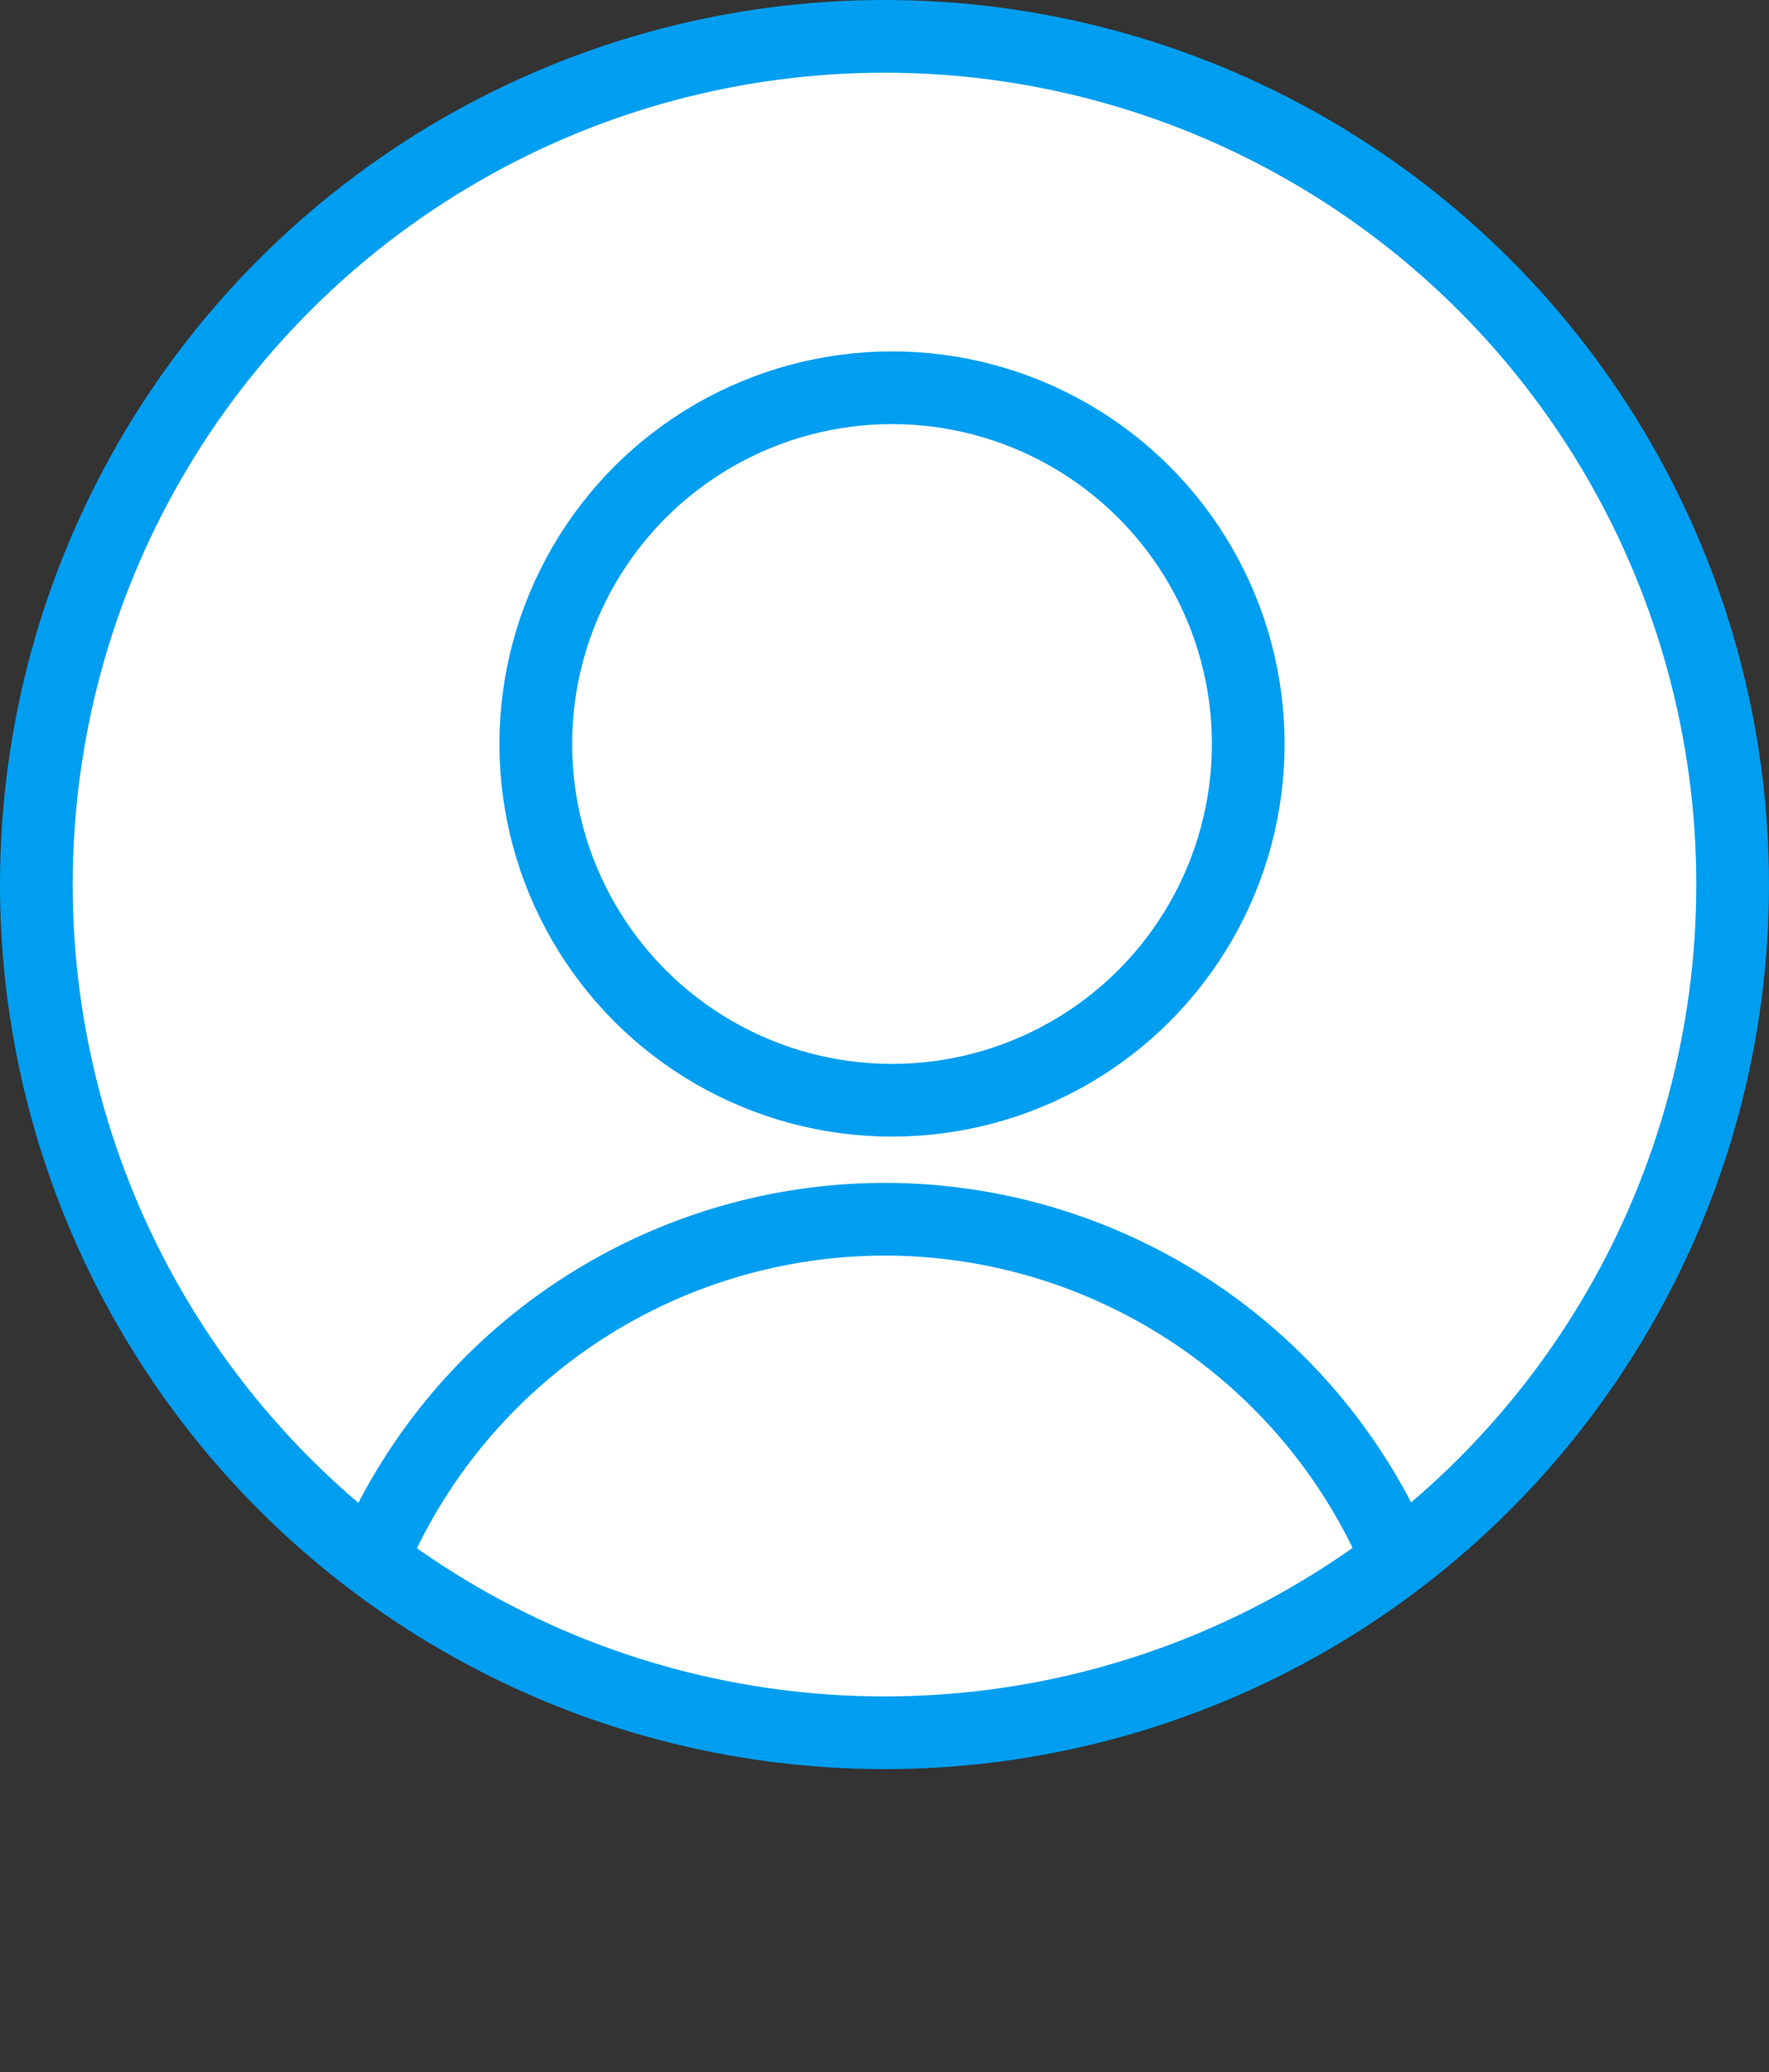 <svg xmlns="http://www.w3.org/2000/svg" xmlns:xlink="http://www.w3.org/1999/xlink" viewBox="0 0 73 85.5"><rect x="0" y="0" width="73" height="85.5" fill="#333333" stroke="none"/><defs><style>.cls-1,.cls-2{fill:#fff;}.cls-1,.cls-4{stroke:#009ef1;stroke-miterlimit:10;stroke-width:3px;}.cls-3{clip-path:url(#clip-path);}.cls-4{fill:none;}</style><clipPath id="clip-path"><circle class="cls-1" cx="36.5" cy="36.5" r="35"/></clipPath></defs><title>profile-icon</title><g id="Layer_2" data-name="Layer 2"><g id="Layer_1-2" data-name="Layer 1"><circle class="cls-2" cx="36.5" cy="36.5" r="35"/><g class="cls-3"><path class="cls-1" d="M36.5,50.31h0a23,23,0,0,1,23,23v3.37A7.35,7.35,0,0,1,52.12,84H20.88a7.35,7.35,0,0,1-7.35-7.35V73.28A23,23,0,0,1,36.5,50.31Z"/><circle class="cls-1" cx="36.81" cy="30.7" r="14.7"/></g><circle class="cls-4" cx="36.5" cy="36.5" r="35"/></g></g></svg>
